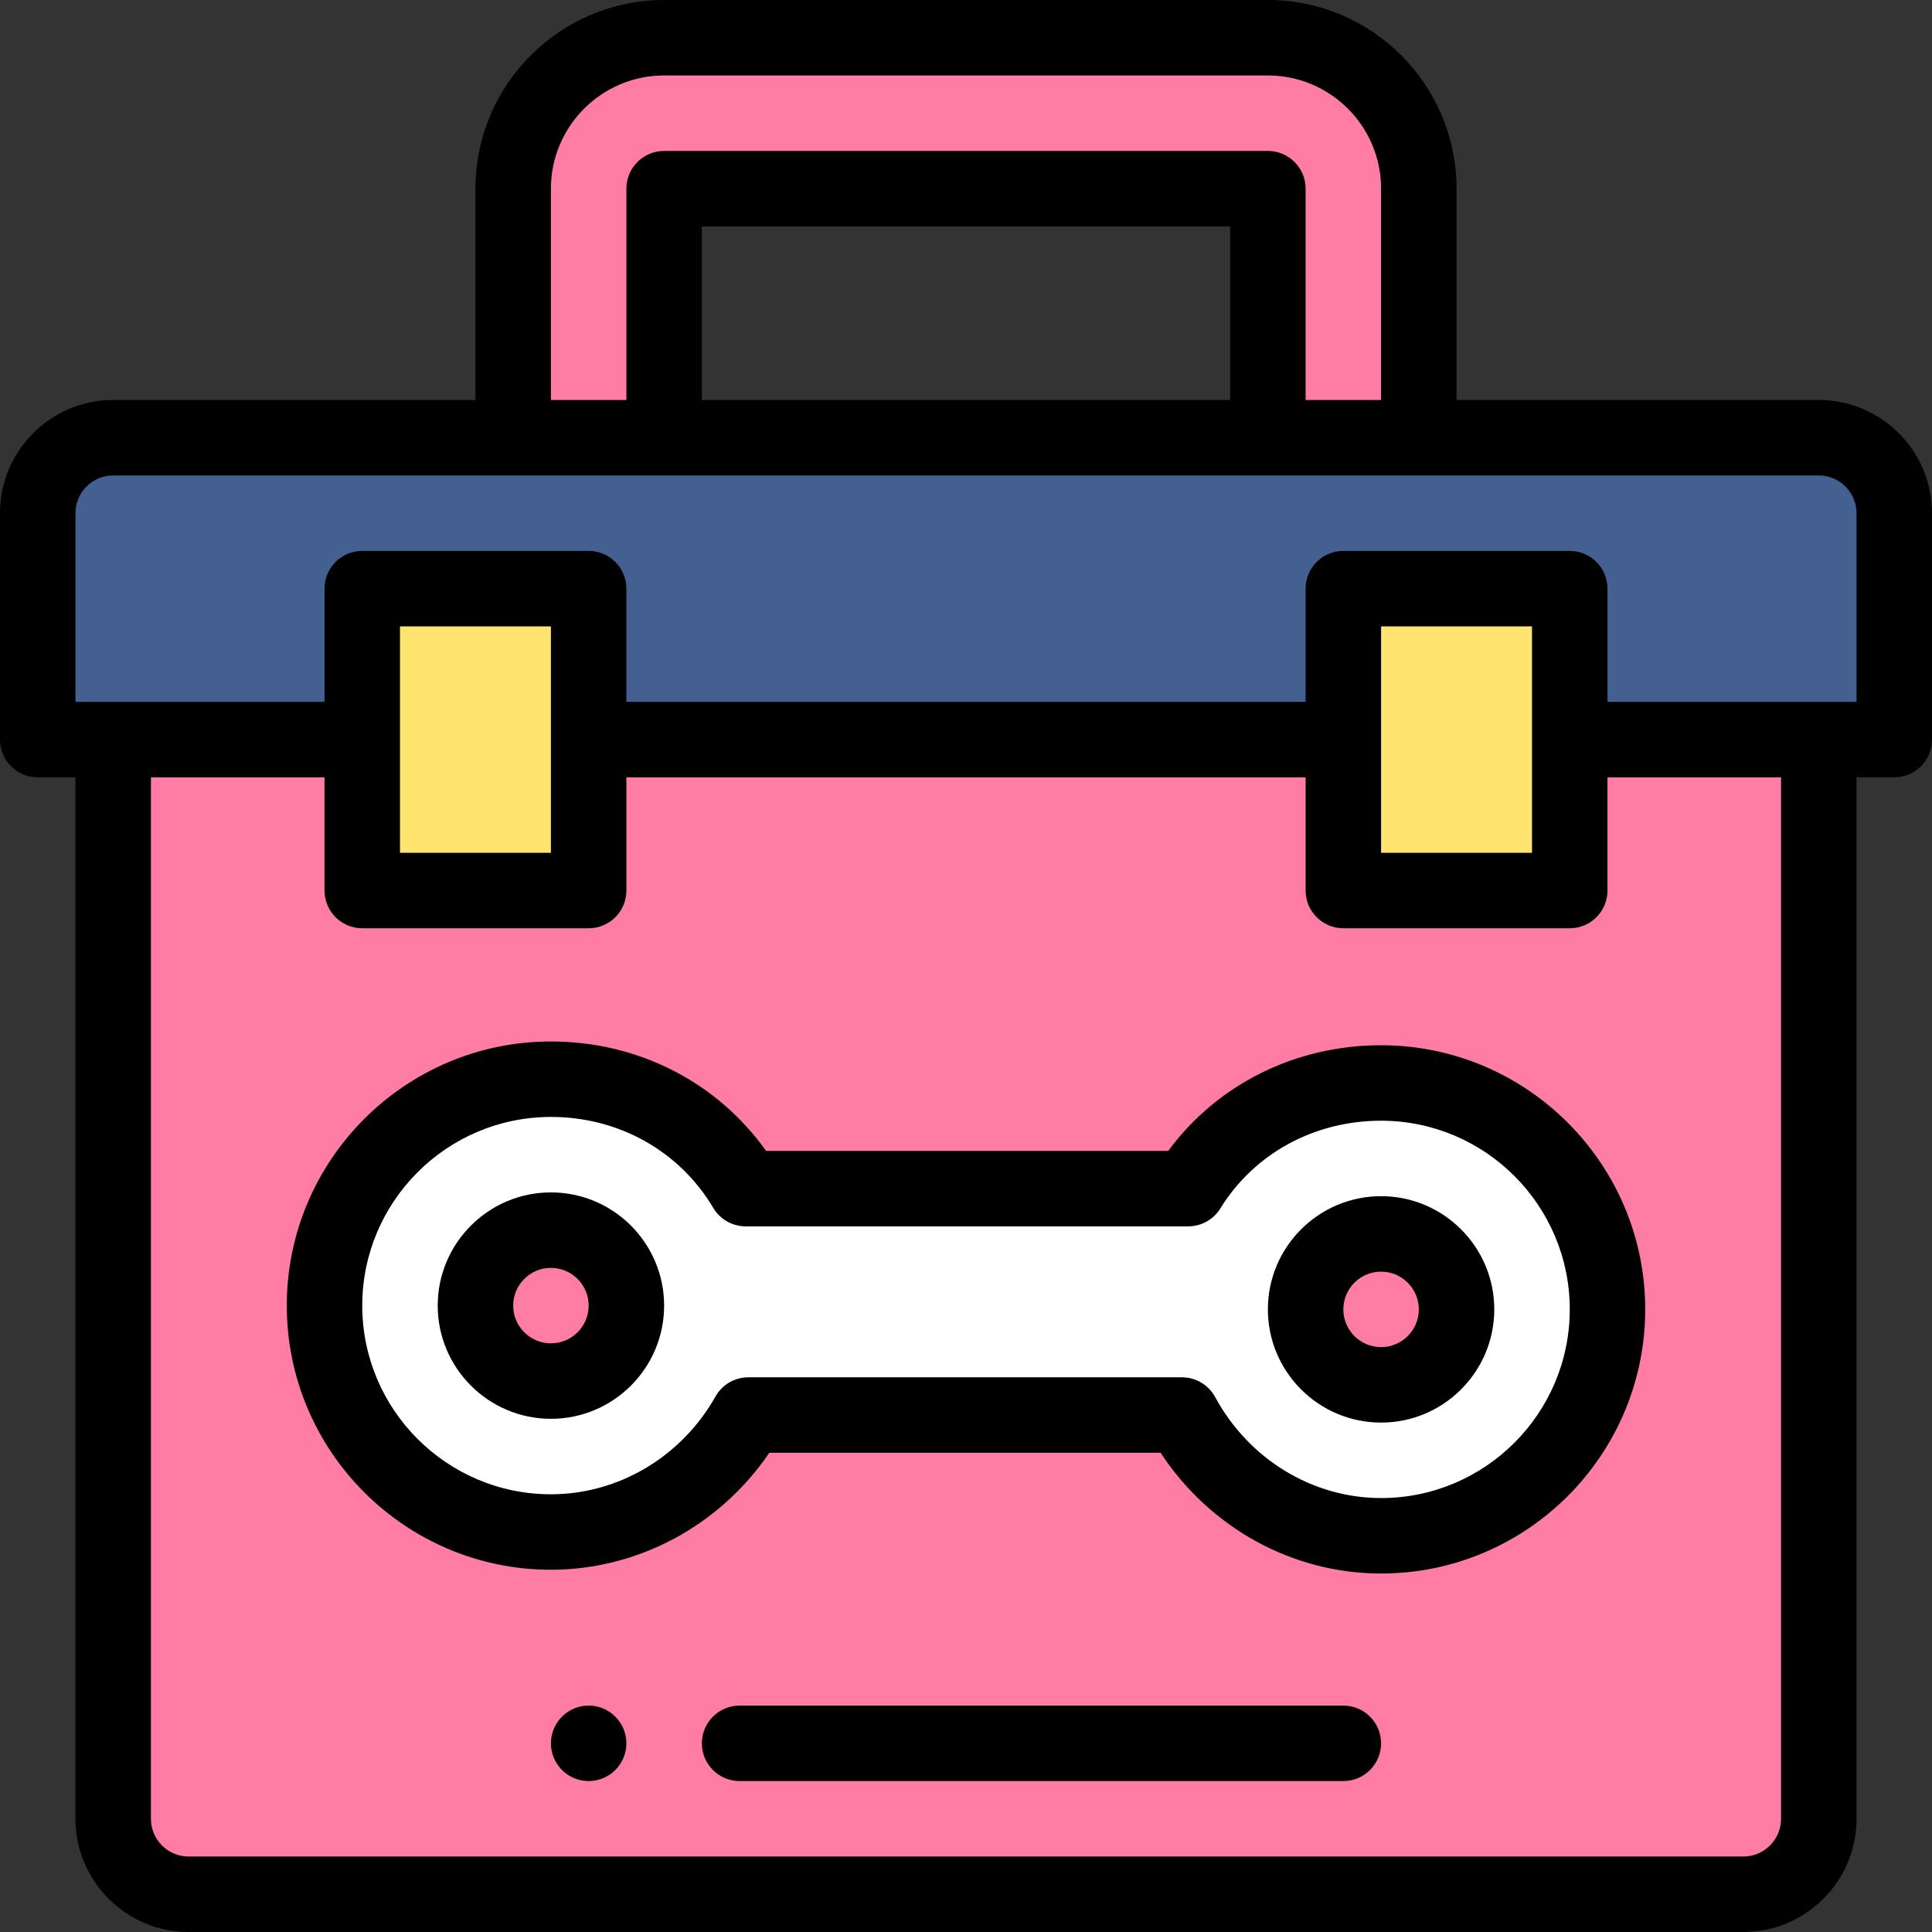 <svg height="512pt" viewBox="0 0 512 512" width="512pt" xmlns="http://www.w3.org/2000/svg"><rect x="0" y="0" width="512" height="512" fill="#333333" stroke="none"/><path d="m482 116h-452c-11.051 0-20 8.949-20 20v60h492v-60c0-11.051-8.949-20-20-20zm0 0" fill="#446091"/><path d="m30 196v286c0 11.051 8.949 20 20 20h412c11.051 0 20-8.949 20-20v-286zm0 0" fill="#ff7da4"/><path d="m416 236h-60c0-9.68 0-70.258 0-80h60zm0 0" fill="#ffe470"/><path d="m366 287c33.141 0 60 26.859 60 60s-26.859 60-60 60c-22.789 0-42.609-13.289-52.77-32h-114.91c-10.289 18.27-29.859 31-52.32 31-33.141 0-60-26.859-60-60s26.859-60 60-60c21.961 0 41.16 11.398 51.621 29h117.27c10.559-17.141 29.5-28 51.109-28zm0 0" fill="#fff"/><g fill="#ff7da4"><path d="m366 327c11.031 0 20 8.961 20 20s-8.969 20-20 20-20-8.961-20-20 8.969-20 20-20zm0 0"/><path d="m376 50v66h-40v-66h-160v66h-40v-66c0-22.09 17.91-40 40-40h160c22.09 0 40 17.91 40 40zm0 0"/><path d="m146 326c11.031 0 20 8.961 20 20s-8.969 20-20 20-20-8.961-20-20 8.969-20 20-20zm0 0"/></g><path d="m156 236h-60c0-9.68 0-70.258 0-80h60zm0 0" fill="#ffe470"/><path d="m156 452c-5.52 0-10 4.48-10 10s4.48 10 10 10 10-4.48 10-10-4.48-10-10-10zm0 0"/><path d="m482 106h-96v-56c0-27.57-22.43-50-50-50h-160c-27.57 0-50 22.43-50 50v56h-96c-16.543 0-30 13.457-30 30v60c0 5.523 4.477 10 10 10h10v276c0 16.543 13.457 30 30 30h412c16.543 0 30-13.457 30-30v-276h10c5.523 0 10-4.477 10-10v-60c0-16.543-13.457-30-30-30zm-336-56c0-16.543 13.457-30 30-30h160c16.543 0 30 13.457 30 30v56h-20v-56c0-5.523-4.477-10-10-10h-160c-5.523 0-10 4.477-10 10v56h-20zm40 56v-46h140v46zm286 376c0 5.516-4.484 10-10 10h-412c-5.516 0-10-4.484-10-10v-276h46v30c0 5.523 4.477 10 10 10h60c5.523 0 10-4.477 10-10v-30h180v30c0 5.523 4.477 10 10 10h60c5.523 0 10-4.477 10-10v-30h46zm-326-256h-40v-60h40zm260 0h-40v-60h40zm86-40h-66v-30c0-5.523-4.477-10-10-10h-60c-5.523 0-10 4.477-10 10v30h-180v-30c0-5.523-4.477-10-10-10h-60c-5.523 0-10 4.477-10 10v30h-66v-50c0-5.516 4.484-10 10-10h452c5.516 0 10 4.484 10 10zm0 0"/><path d="m356 452h-160c-5.523 0-10 4.477-10 10s4.477 10 10 10h160c5.523 0 10-4.477 10-10s-4.477-10-10-10zm0 0"/><path d="m366 277c-22.727 0-43.41 10.367-56.414 28h-106.559c-13.016-18.262-33.926-29-57.027-29-38.598 0-70 31.402-70 70s31.402 70 70 70c23.133 0 44.805-11.738 57.879-31h103.691c13.043 19.879 34.922 32 58.43 32 38.598 0 70-31.402 70-70s-31.402-70-70-70zm0 120c-18.16 0-35.016-10.258-43.98-26.77-1.75-3.223-5.121-5.23-8.789-5.23h-114.91c-3.609 0-6.941 1.945-8.715 5.094-9 15.98-25.707 25.906-43.605 25.906-27.57 0-50-22.43-50-50s22.43-50 50-50c17.969 0 34.051 9.012 43.023 24.109 1.801 3.031 5.07 4.891 8.598 4.891h117.27c3.469 0 6.691-1.801 8.512-4.754 8.969-14.555 24.895-23.246 42.598-23.246 27.57 0 50 22.43 50 50s-22.43 50-50 50zm0 0"/><path d="m366 317c-16.543 0-30 13.457-30 30s13.457 30 30 30 30-13.457 30-30-13.457-30-30-30zm0 40c-5.516 0-10-4.484-10-10s4.484-10 10-10 10 4.484 10 10-4.484 10-10 10zm0 0"/><path d="m146 316c-16.543 0-30 13.457-30 30s13.457 30 30 30 30-13.457 30-30-13.457-30-30-30zm0 40c-5.516 0-10-4.484-10-10s4.484-10 10-10 10 4.484 10 10-4.484 10-10 10zm0 0"/></svg>